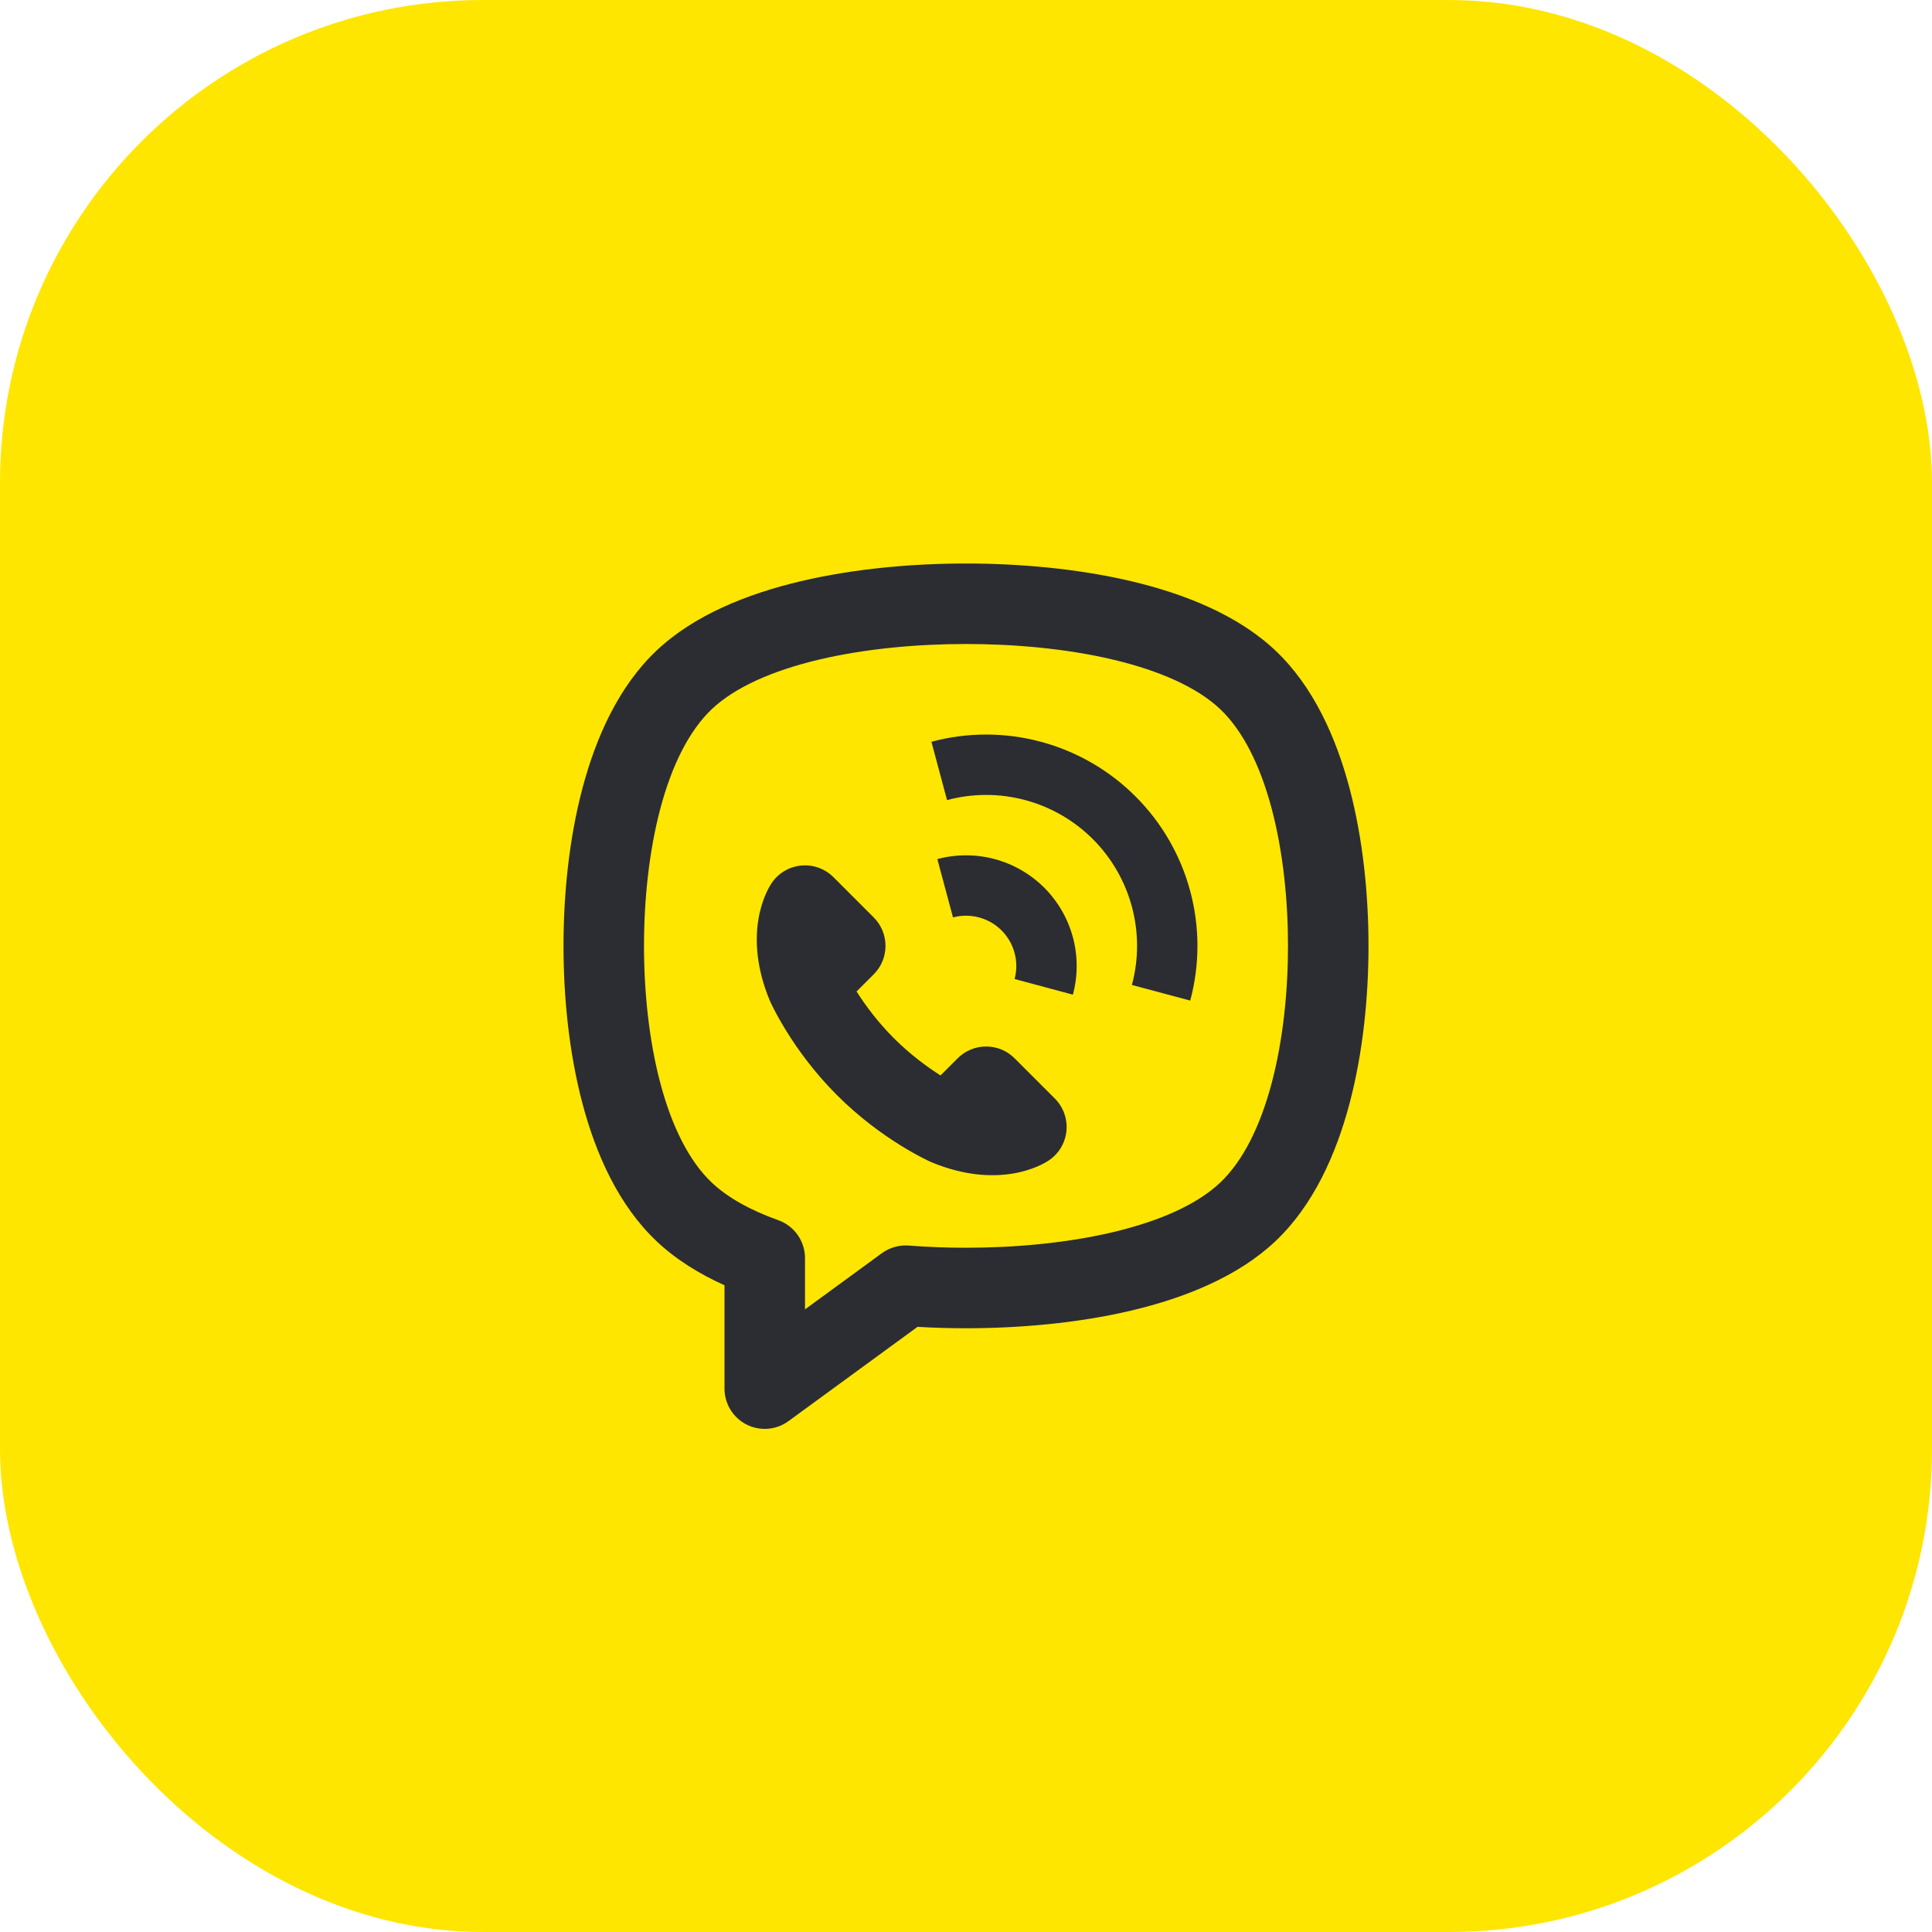 <svg width="48" height="48" viewBox="0 0 48 48" fill="none" xmlns="http://www.w3.org/2000/svg">
<rect width="48" height="48" rx="12" fill="#FEE600"/>
<path fill-rule="evenodd" clip-rule="evenodd" d="M17.687 29.384C17.127 28.856 16.693 27.996 16.404 26.904C16.119 25.827 16 24.618 16 23.5C16 22.382 16.119 21.173 16.404 20.096C16.693 19.004 17.128 18.144 17.687 17.616C18.252 17.082 19.179 16.664 20.355 16.386C21.511 16.113 22.806 16 24 16C25.194 16 26.489 16.113 27.645 16.386C28.821 16.664 29.748 17.082 30.313 17.616C30.872 18.144 31.307 19.004 31.596 20.096C31.881 21.173 32 22.382 32 23.5C32 24.618 31.881 25.827 31.596 26.904C31.307 27.996 30.873 28.856 30.313 29.384C29.748 29.918 28.821 30.337 27.645 30.614C26.489 30.887 25.194 31 24 31C23.538 31 23.059 30.983 22.577 30.946C22.339 30.927 22.103 30.995 21.91 31.135L20 32.531V31.258C20 30.835 19.735 30.458 19.337 30.316C18.627 30.062 18.07 29.746 17.687 29.384ZM14 23.5C14 24.744 14.131 26.132 14.471 27.416C14.807 28.685 15.373 29.95 16.313 30.838C16.795 31.294 17.377 31.651 18 31.932V34.5C18 34.877 18.212 35.221 18.547 35.392C18.883 35.562 19.286 35.53 19.59 35.307L22.796 32.965C23.205 32.989 23.608 33 24 33C25.306 33 26.761 32.878 28.105 32.561C29.429 32.248 30.752 31.721 31.687 30.838C32.627 29.95 33.193 28.685 33.529 27.416C33.869 26.132 34 24.744 34 23.5C34 22.256 33.869 20.868 33.529 19.584C33.193 18.315 32.627 17.05 31.687 16.162C30.752 15.279 29.429 14.753 28.105 14.44C26.761 14.123 25.306 14 24 14C22.694 14 21.239 14.123 19.895 14.44C18.571 14.753 17.248 15.279 16.313 16.162C15.373 17.05 14.807 18.315 14.471 19.584C14.131 20.868 14 22.256 14 23.5ZM23.141 18.429C24.031 18.19 24.969 18.19 25.859 18.429C26.749 18.667 27.561 19.136 28.212 19.788C28.864 20.439 29.333 21.251 29.571 22.141C29.81 23.031 29.81 23.969 29.571 24.859L28.122 24.471C28.293 23.835 28.293 23.165 28.122 22.529C27.952 21.894 27.617 21.314 27.152 20.848C26.686 20.383 26.106 20.048 25.471 19.878C24.835 19.707 24.165 19.707 23.529 19.878L23.141 18.429ZM23.288 21.344C23.755 21.219 24.245 21.219 24.712 21.344C25.178 21.469 25.603 21.714 25.945 22.055C26.286 22.397 26.531 22.822 26.656 23.288C26.781 23.755 26.781 24.245 26.656 24.712L25.207 24.323C25.264 24.112 25.264 23.888 25.207 23.677C25.151 23.465 25.039 23.271 24.884 23.116C24.729 22.961 24.535 22.849 24.323 22.793C24.112 22.736 23.888 22.736 23.677 22.793L23.288 21.344ZM19.901 21.505C20.2 21.475 20.495 21.581 20.707 21.793L21.707 22.793C21.895 22.98 22 23.235 22 23.5C22 23.765 21.895 24.02 21.707 24.207L21.281 24.633C21.491 24.963 21.798 25.384 22.207 25.793C22.616 26.202 23.037 26.509 23.367 26.719L23.793 26.293C23.98 26.105 24.235 26 24.5 26C24.765 26 25.02 26.105 25.207 26.293L26.207 27.293C26.419 27.505 26.525 27.8 26.495 28.099C26.466 28.397 26.304 28.666 26.055 28.832L26.046 28.838L26.035 28.845L26.025 28.851L26.01 28.86C25.992 28.871 25.971 28.884 25.946 28.897C25.897 28.924 25.834 28.955 25.758 28.987C25.607 29.051 25.402 29.118 25.149 29.159C24.634 29.242 23.958 29.21 23.163 28.884L23.149 28.878L23.139 28.874L23.137 28.873L23.135 28.872L23.13 28.869L23.114 28.862C23.102 28.857 23.085 28.849 23.065 28.84C23.026 28.821 22.971 28.794 22.904 28.759C22.77 28.69 22.586 28.589 22.368 28.453C21.935 28.184 21.36 27.774 20.793 27.207C20.226 26.64 19.816 26.065 19.547 25.632C19.411 25.414 19.31 25.23 19.241 25.096C19.206 25.029 19.179 24.974 19.16 24.935C19.151 24.915 19.143 24.898 19.138 24.886L19.131 24.87L19.128 24.865L19.127 24.863L19.127 24.862C19.123 24.854 19.12 24.845 19.116 24.837C18.79 24.042 18.758 23.366 18.841 22.851C18.882 22.598 18.949 22.393 19.013 22.242C19.045 22.166 19.076 22.103 19.103 22.054C19.116 22.029 19.129 22.008 19.14 21.99C19.145 21.98 19.151 21.972 19.155 21.965L19.162 21.954L19.163 21.952L19.165 21.95L19.166 21.948L19.167 21.946L19.168 21.945C19.334 21.696 19.603 21.534 19.901 21.505ZM26.046 28.838L26.052 28.834L26.05 28.835L26.046 28.838Z" fill="#2B2D33"/>
</svg>
